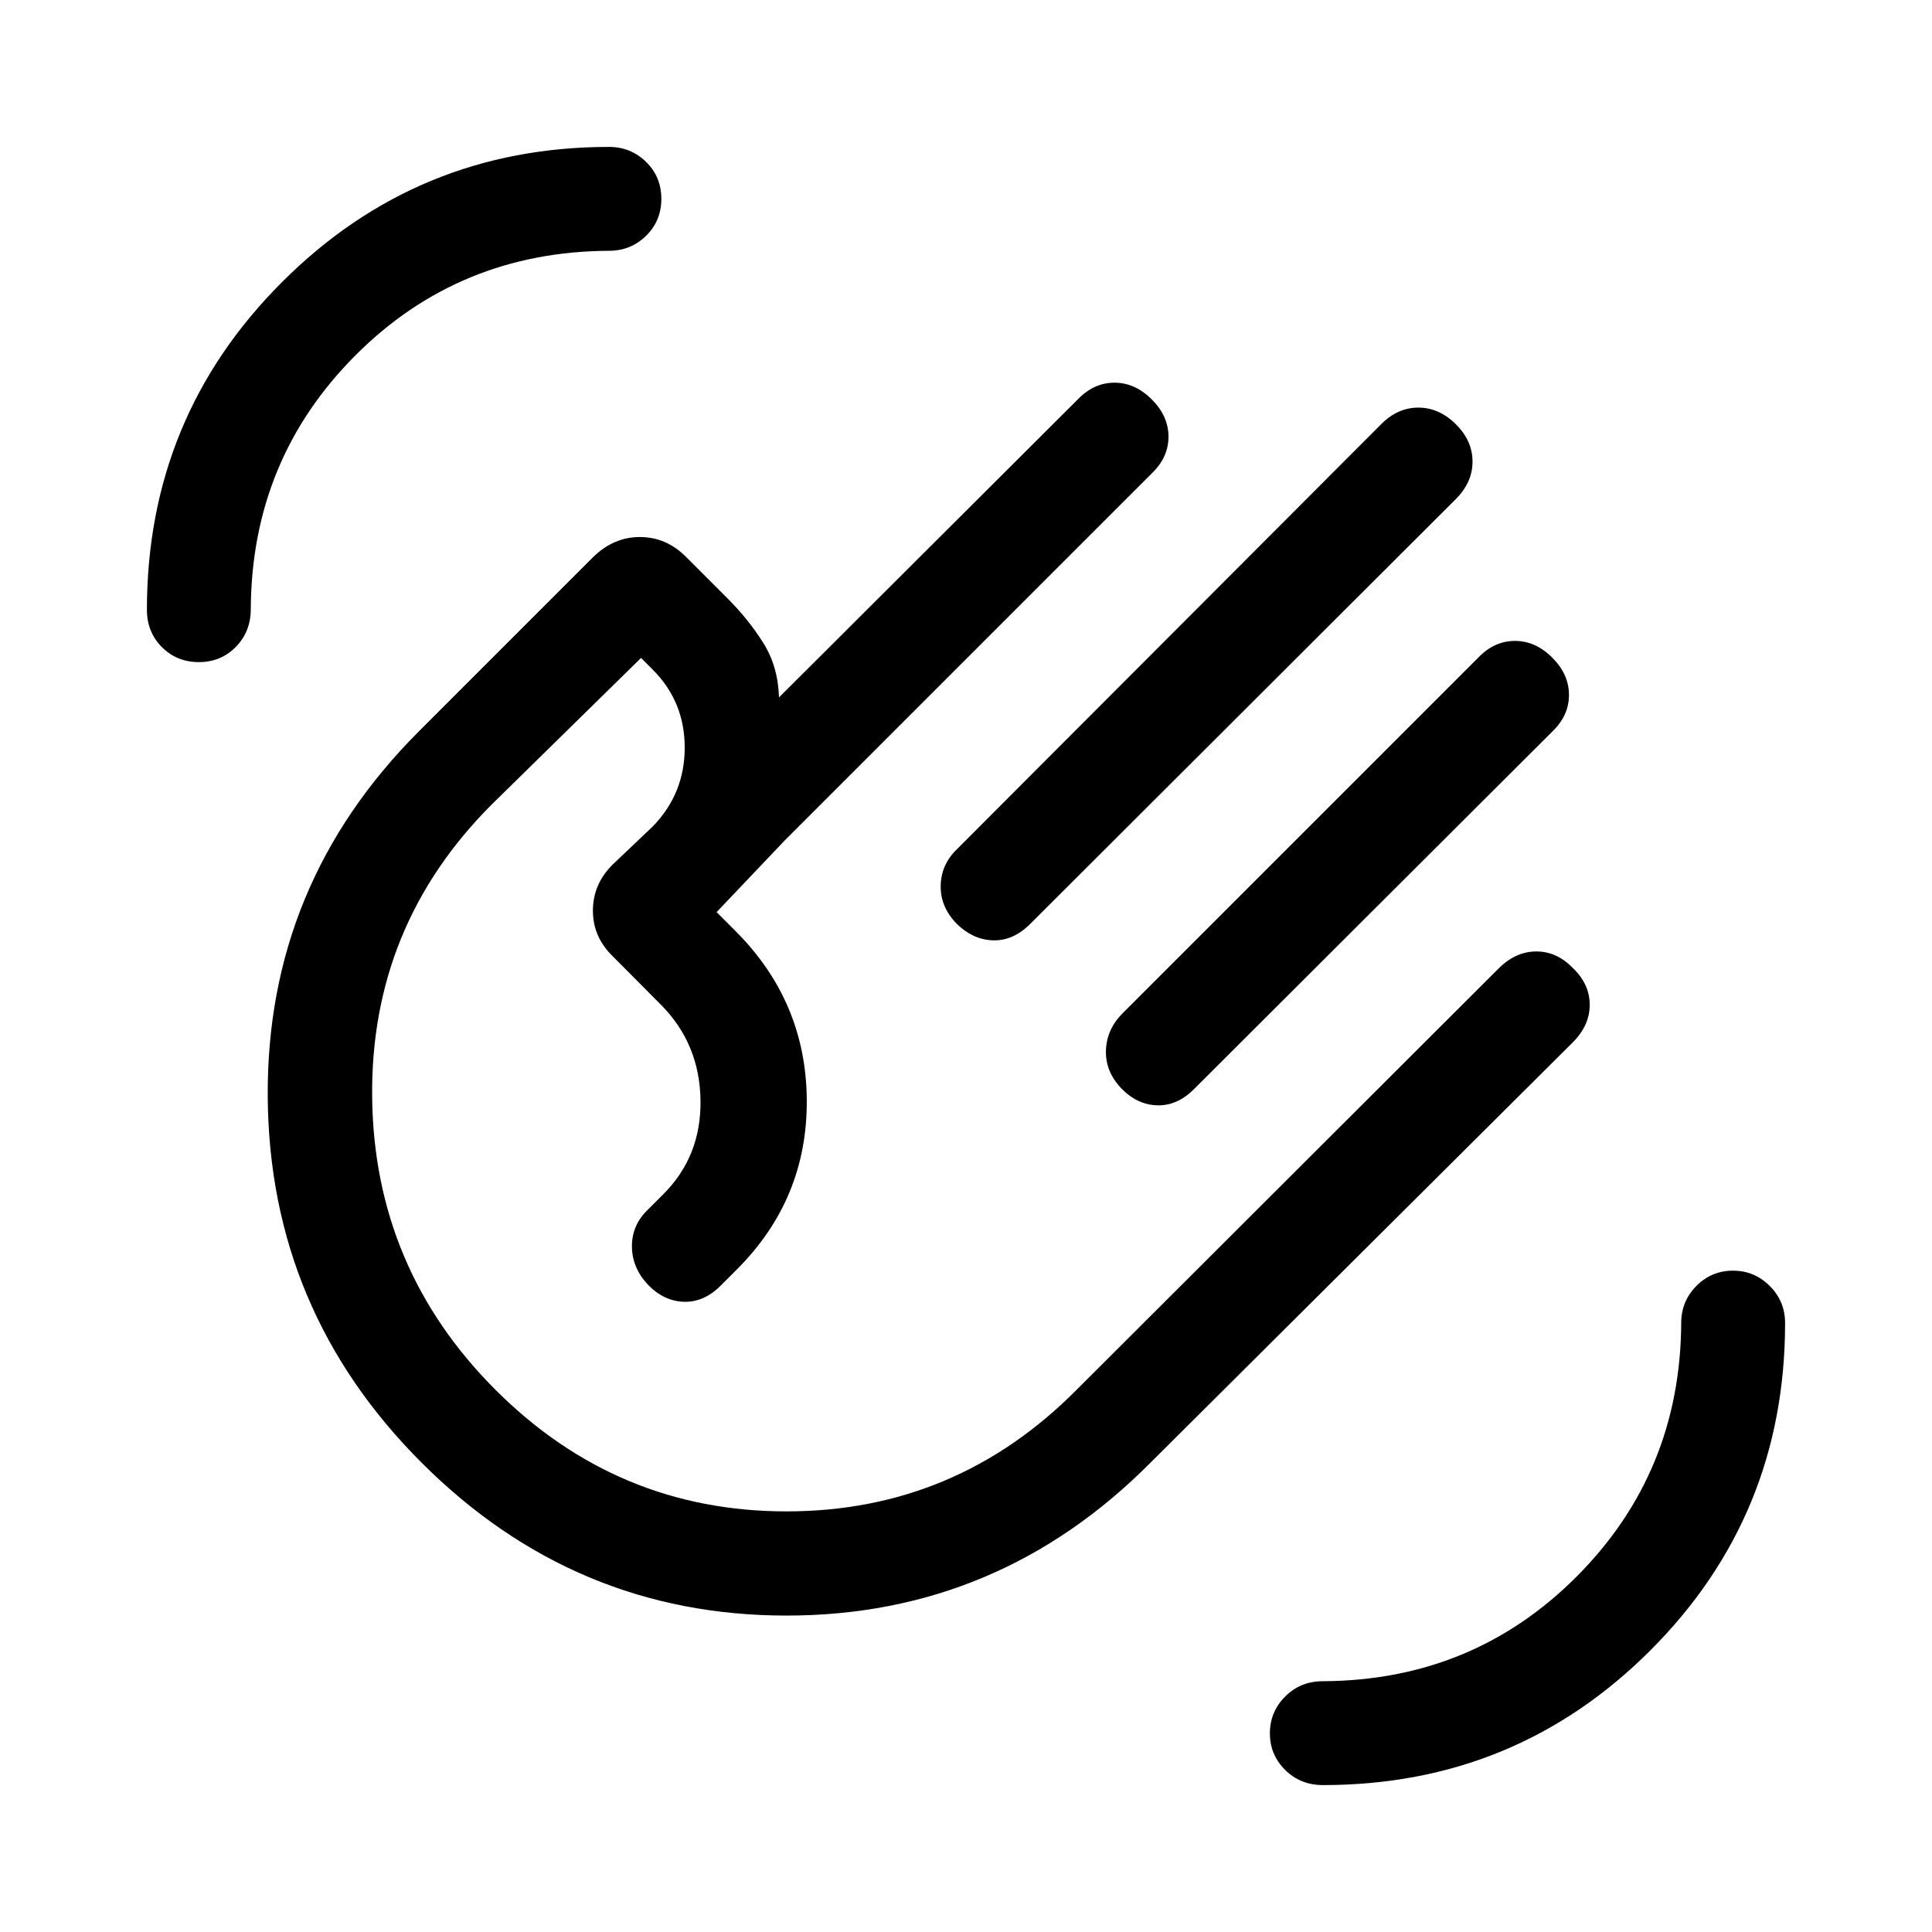 <svg xmlns="http://www.w3.org/2000/svg" height="20" viewBox="0 -960 960 960" width="20"><path d="M657.384-73.002q-11.214 0-18.799-7.528Q631-88.056 631-98.72q0-10.664 7.585-18.28 7.585-7.615 18.799-7.615 74.615-.384 126.115-52.077Q835-228.385 835.384-302.616q0-10.781 7.528-18.39 7.528-7.61 18.192-7.61 10.664 0 18.279 7.61 7.615 7.609 7.615 18.39 0 95.738-66.938 162.676-66.938 66.938-162.676 66.938ZM98.814-631q-10.966 0-18.39-7.474-7.422-7.475-7.422-18.525 0-95.739 67.169-162.869 67.17-67.13 162.445-67.13 10.781 0 18.39 7.418 7.61 7.418 7.61 18.384 0 10.966-7.61 18.389-7.609 7.423-18.39 7.423-74.615.384-126.115 52.077Q125-731.615 124.616-657.384q0 11.214-7.418 18.799Q109.779-631 98.814-631Zm624.569-118.224q8.308 8.236 8.308 18.577 0 10.34-8.308 18.647L511.307-500.308q-8.308 7.923-18.077 7.551-9.769-.372-17.691-8.073-8.308-8.401-8.116-19.029.193-10.628 8.116-18.217L686.23-749.152q8.217-8.308 18.531-8.308 10.315 0 18.622 8.236Zm47.923 115.994q8.308 8.308 8.308 18.551 0 10.243-8.308 18.218L593.23-418.77q-8.308 8.308-18.269 8-9.961-.308-17.884-8.521-7.923-8.402-7.538-18.863.384-10.461 8.307-18.384L734.538-633.23q7.974-8.307 18.217-8.307 10.244 0 18.551 8.307ZM209.462-233.231q-75.615-75.615-76.423-181.538-.807-105.922 75.192-181.922l86.308-86.308q10.259-10.153 23.367-10.153t22.834 9.729l21.183 21.193q9.923 9.923 17.308 21.616 7.384 11.692 7.846 27.154l148.461-148.077q7.974-8.307 18.218-8.307 10.243 0 18.55 8.307 8.308 8.308 8.308 18.551 0 10.243-8.308 18.217L389.922-542.384l-33.846 35.615 9.385 9.384q35.154 35.154 35.423 84.154.269 48.999-34.666 83.935l-8.142 8.141q-8.307 8.308-18.269 8-9.961-.308-17.884-8.521Q314-330.18 314-340.757q0-10.576 7.923-18.166l7.693-7.693q18.923-18.923 18.462-46.808-.462-27.885-19.471-47.141l-24.144-24.281q-9.846-9.539-9.846-22.654t9.729-22.826l19.963-18.981q15.923-16.323 15.923-39.201 0-22.877-15.923-38.8l-5.77-5.77-74.155 72.771Q184-499.923 184.923-414.846q.923 85.077 61.307 145.462Q306.615-209 390.794-209q84.178 0 144.129-60.384l209.735-209.395q8.494-8.45 18.738-8.45 10.243 0 18.217 8.307 8.308 7.974 8.308 18.218 0 10.243-8.451 18.69L571.721-233.247q-75.54 76.015-180.899 76.015-105.36 0-181.36-75.999Zm180.922-180.307Z"/></svg>